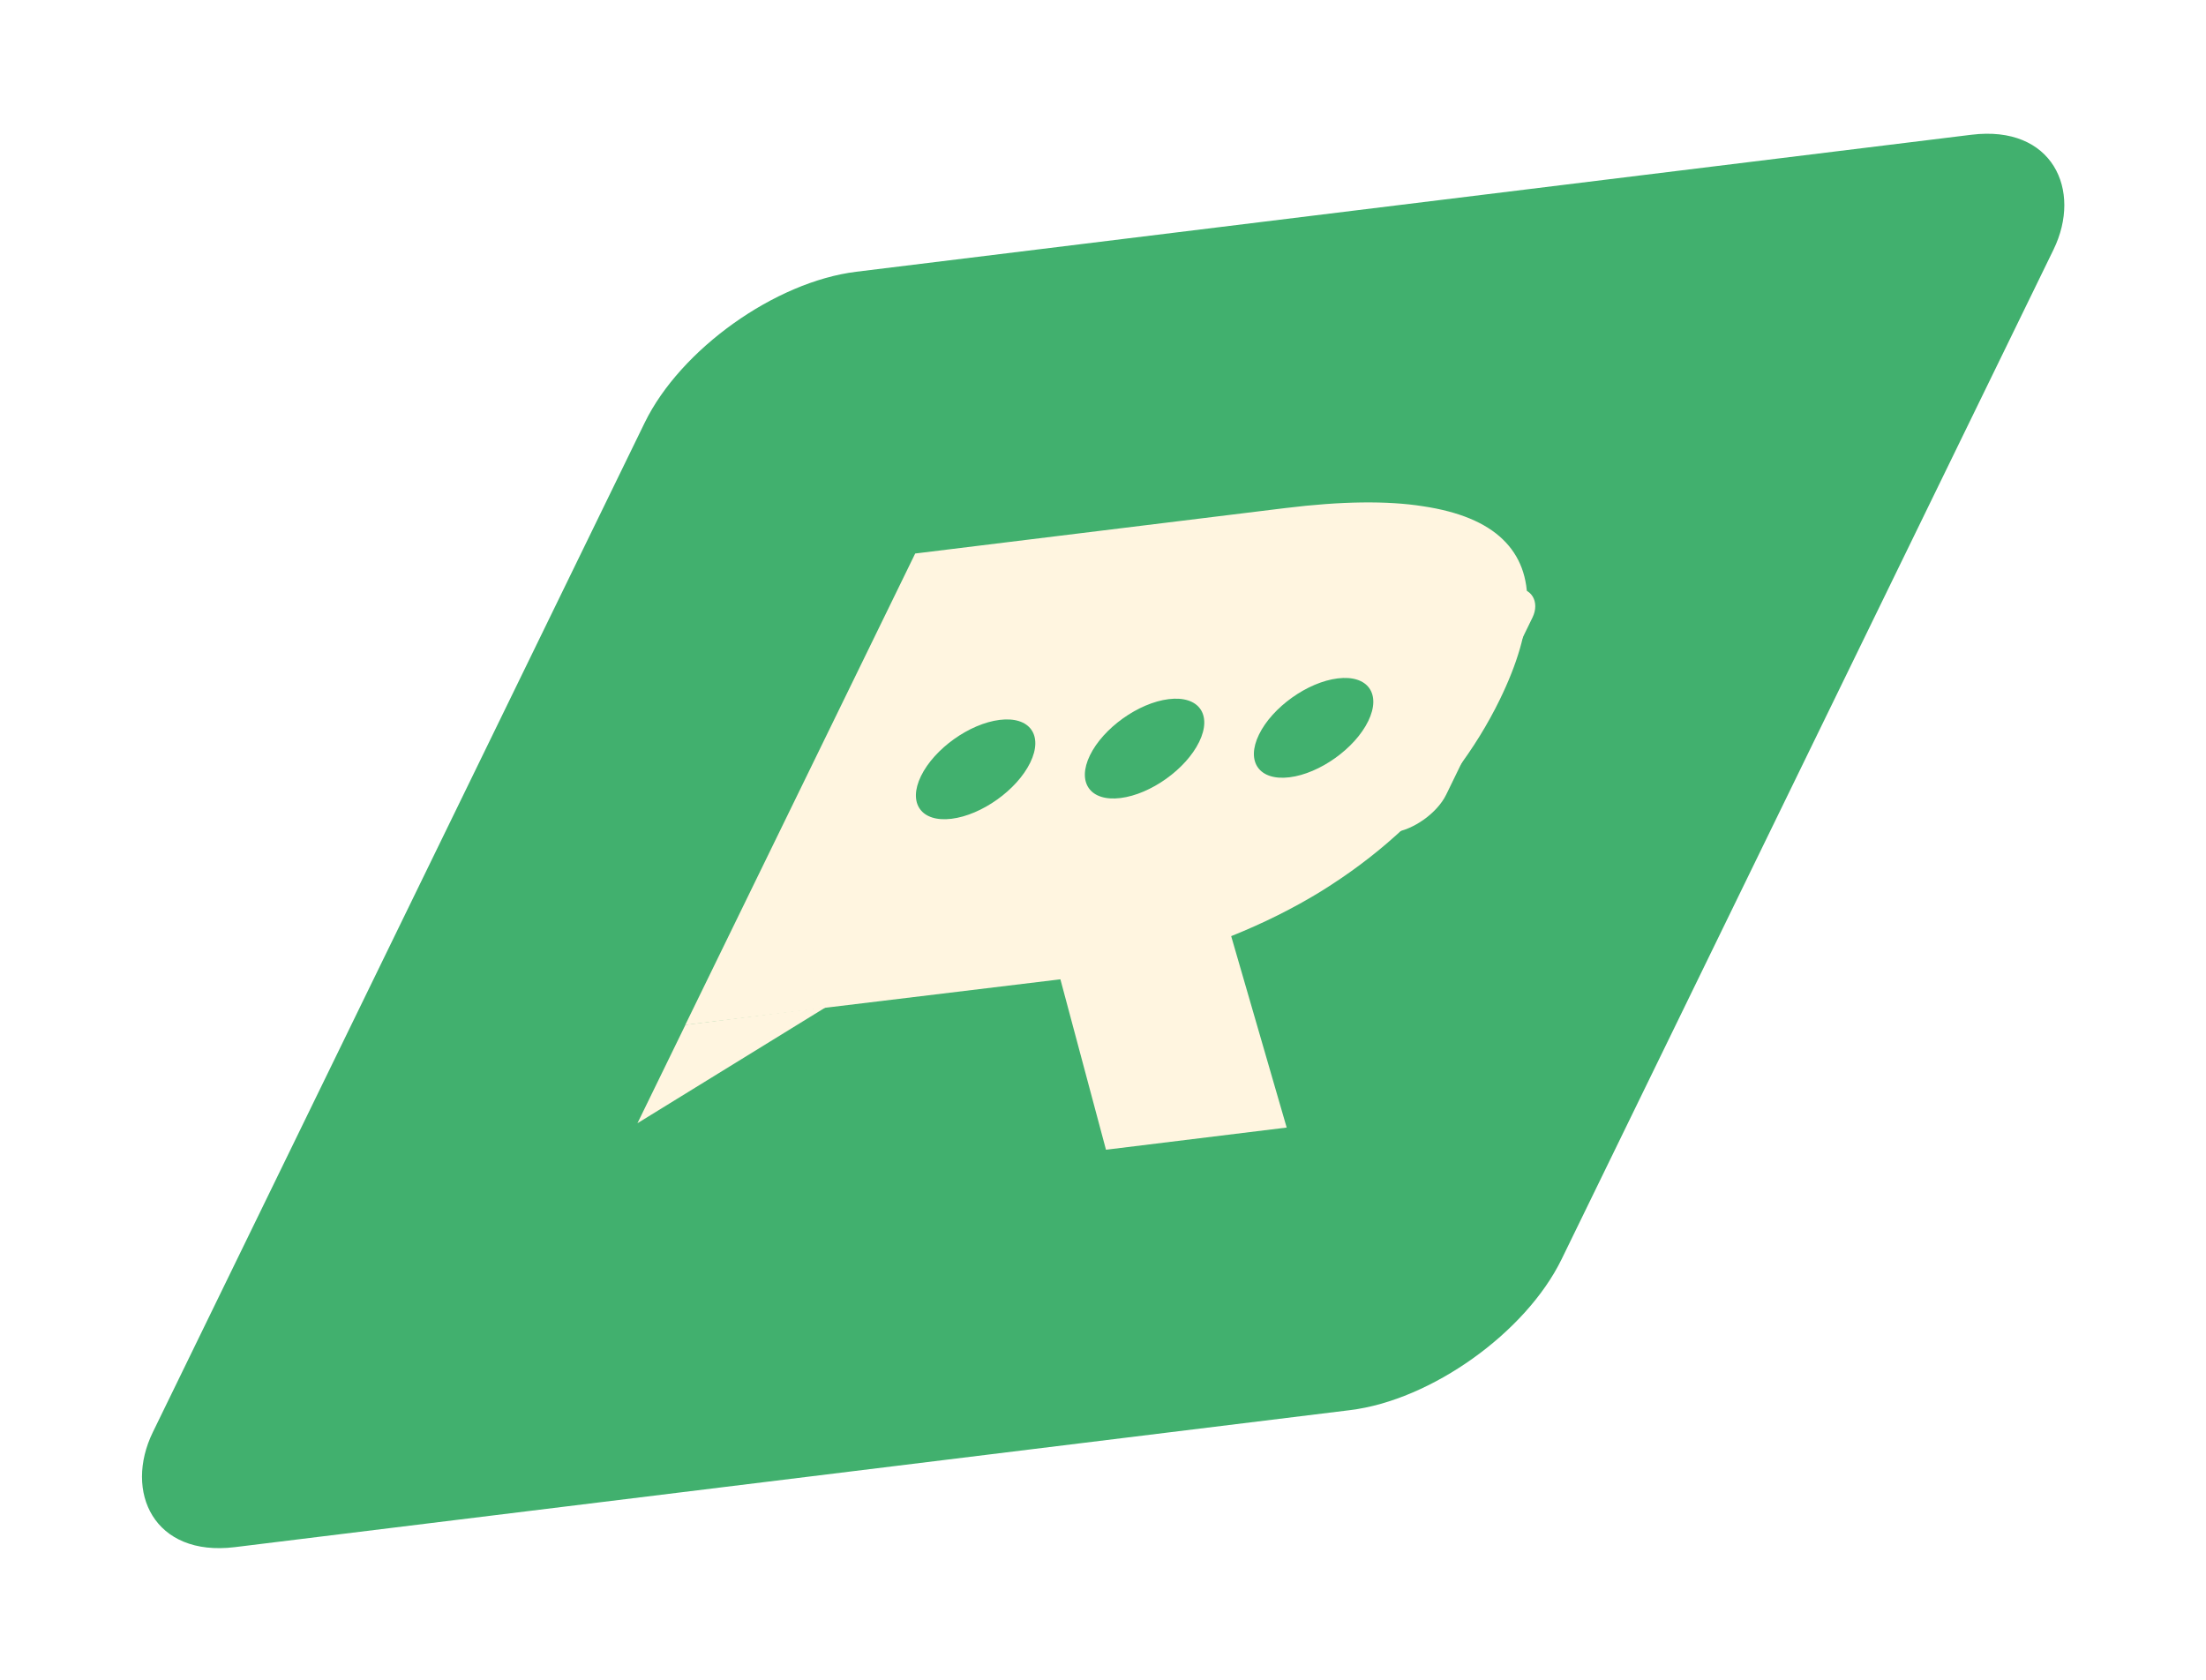<svg width="151" height="115" viewBox="0 0 151 115" fill="none" xmlns="http://www.w3.org/2000/svg">
<g filter="url(#filter0_f_1822_222)">
<rect width="97.113" height="97.113" rx="10.121" transform="matrix(0.993 -0.122 -0.438 0.899 48.562 19.837)" fill="#41B06E"/>
<path d="M62.645 37.89L87.988 34.778C91.813 34.308 94.95 34.267 97.399 34.654C99.857 35.021 101.677 35.775 102.859 36.914C104.042 38.053 104.601 39.55 104.536 41.403C104.492 43.254 103.865 45.421 102.654 47.903C101.838 49.577 100.835 51.202 99.648 52.777C98.469 54.333 97.103 55.804 95.548 57.188C94.015 58.571 92.303 59.849 90.412 61.022C88.531 62.175 86.485 63.195 84.274 64.082L88.073 77.185L75.704 78.703L72.584 67.037L72.297 67.072L57.009 68.922L46.904 70.163L62.645 37.89ZM76.36 59.11C78.272 58.876 80.039 58.469 81.66 57.89C83.302 57.308 84.78 56.593 86.093 55.744C87.427 54.893 88.582 53.919 89.556 52.822C90.561 51.704 91.378 50.5 92.007 49.21C93.237 46.689 93.228 44.863 91.982 43.732C90.745 42.581 88.203 42.242 84.357 42.714L68.864 44.616L60.867 61.013L76.36 59.11Z" fill="#FFF5E0"/>
<path d="M43.633 76.889L46.917 70.154L56.548 68.935L43.633 76.889Z" fill="#FFF5E0"/>
<rect width="46.972" height="18.578" rx="2.542" transform="matrix(0.993 -0.122 -0.438 0.899 59.373 45.707)" fill="#FFF5E0"/>
<circle cx="3.765" cy="3.765" r="3.765" transform="matrix(0.993 -0.122 -0.438 0.899 64.691 49.738)" fill="#41B06E"/>
<circle cx="3.765" cy="3.765" r="3.765" transform="matrix(0.993 -0.122 -0.438 0.899 76.256 48.318)" fill="#41B06E"/>
<circle cx="3.765" cy="3.765" r="3.765" transform="matrix(0.993 -0.122 -0.438 0.899 87.826 46.898)" fill="#41B06E"/>
</g>
<defs>
<filter id="filter0_f_1822_222" x="0.488" y="0.151" width="149.965" height="114.821" filterUnits="userSpaceOnUse" color-interpolation-filters="sRGB">
<feFlood flood-opacity="0" result="BackgroundImageFix"/>
<feBlend mode="normal" in="SourceGraphic" in2="BackgroundImageFix" result="shape"/>
<feGaussianBlur stdDeviation="4.5" result="effect1_foregroundBlur_1822_222"/>
</filter>
</defs>
</svg>
